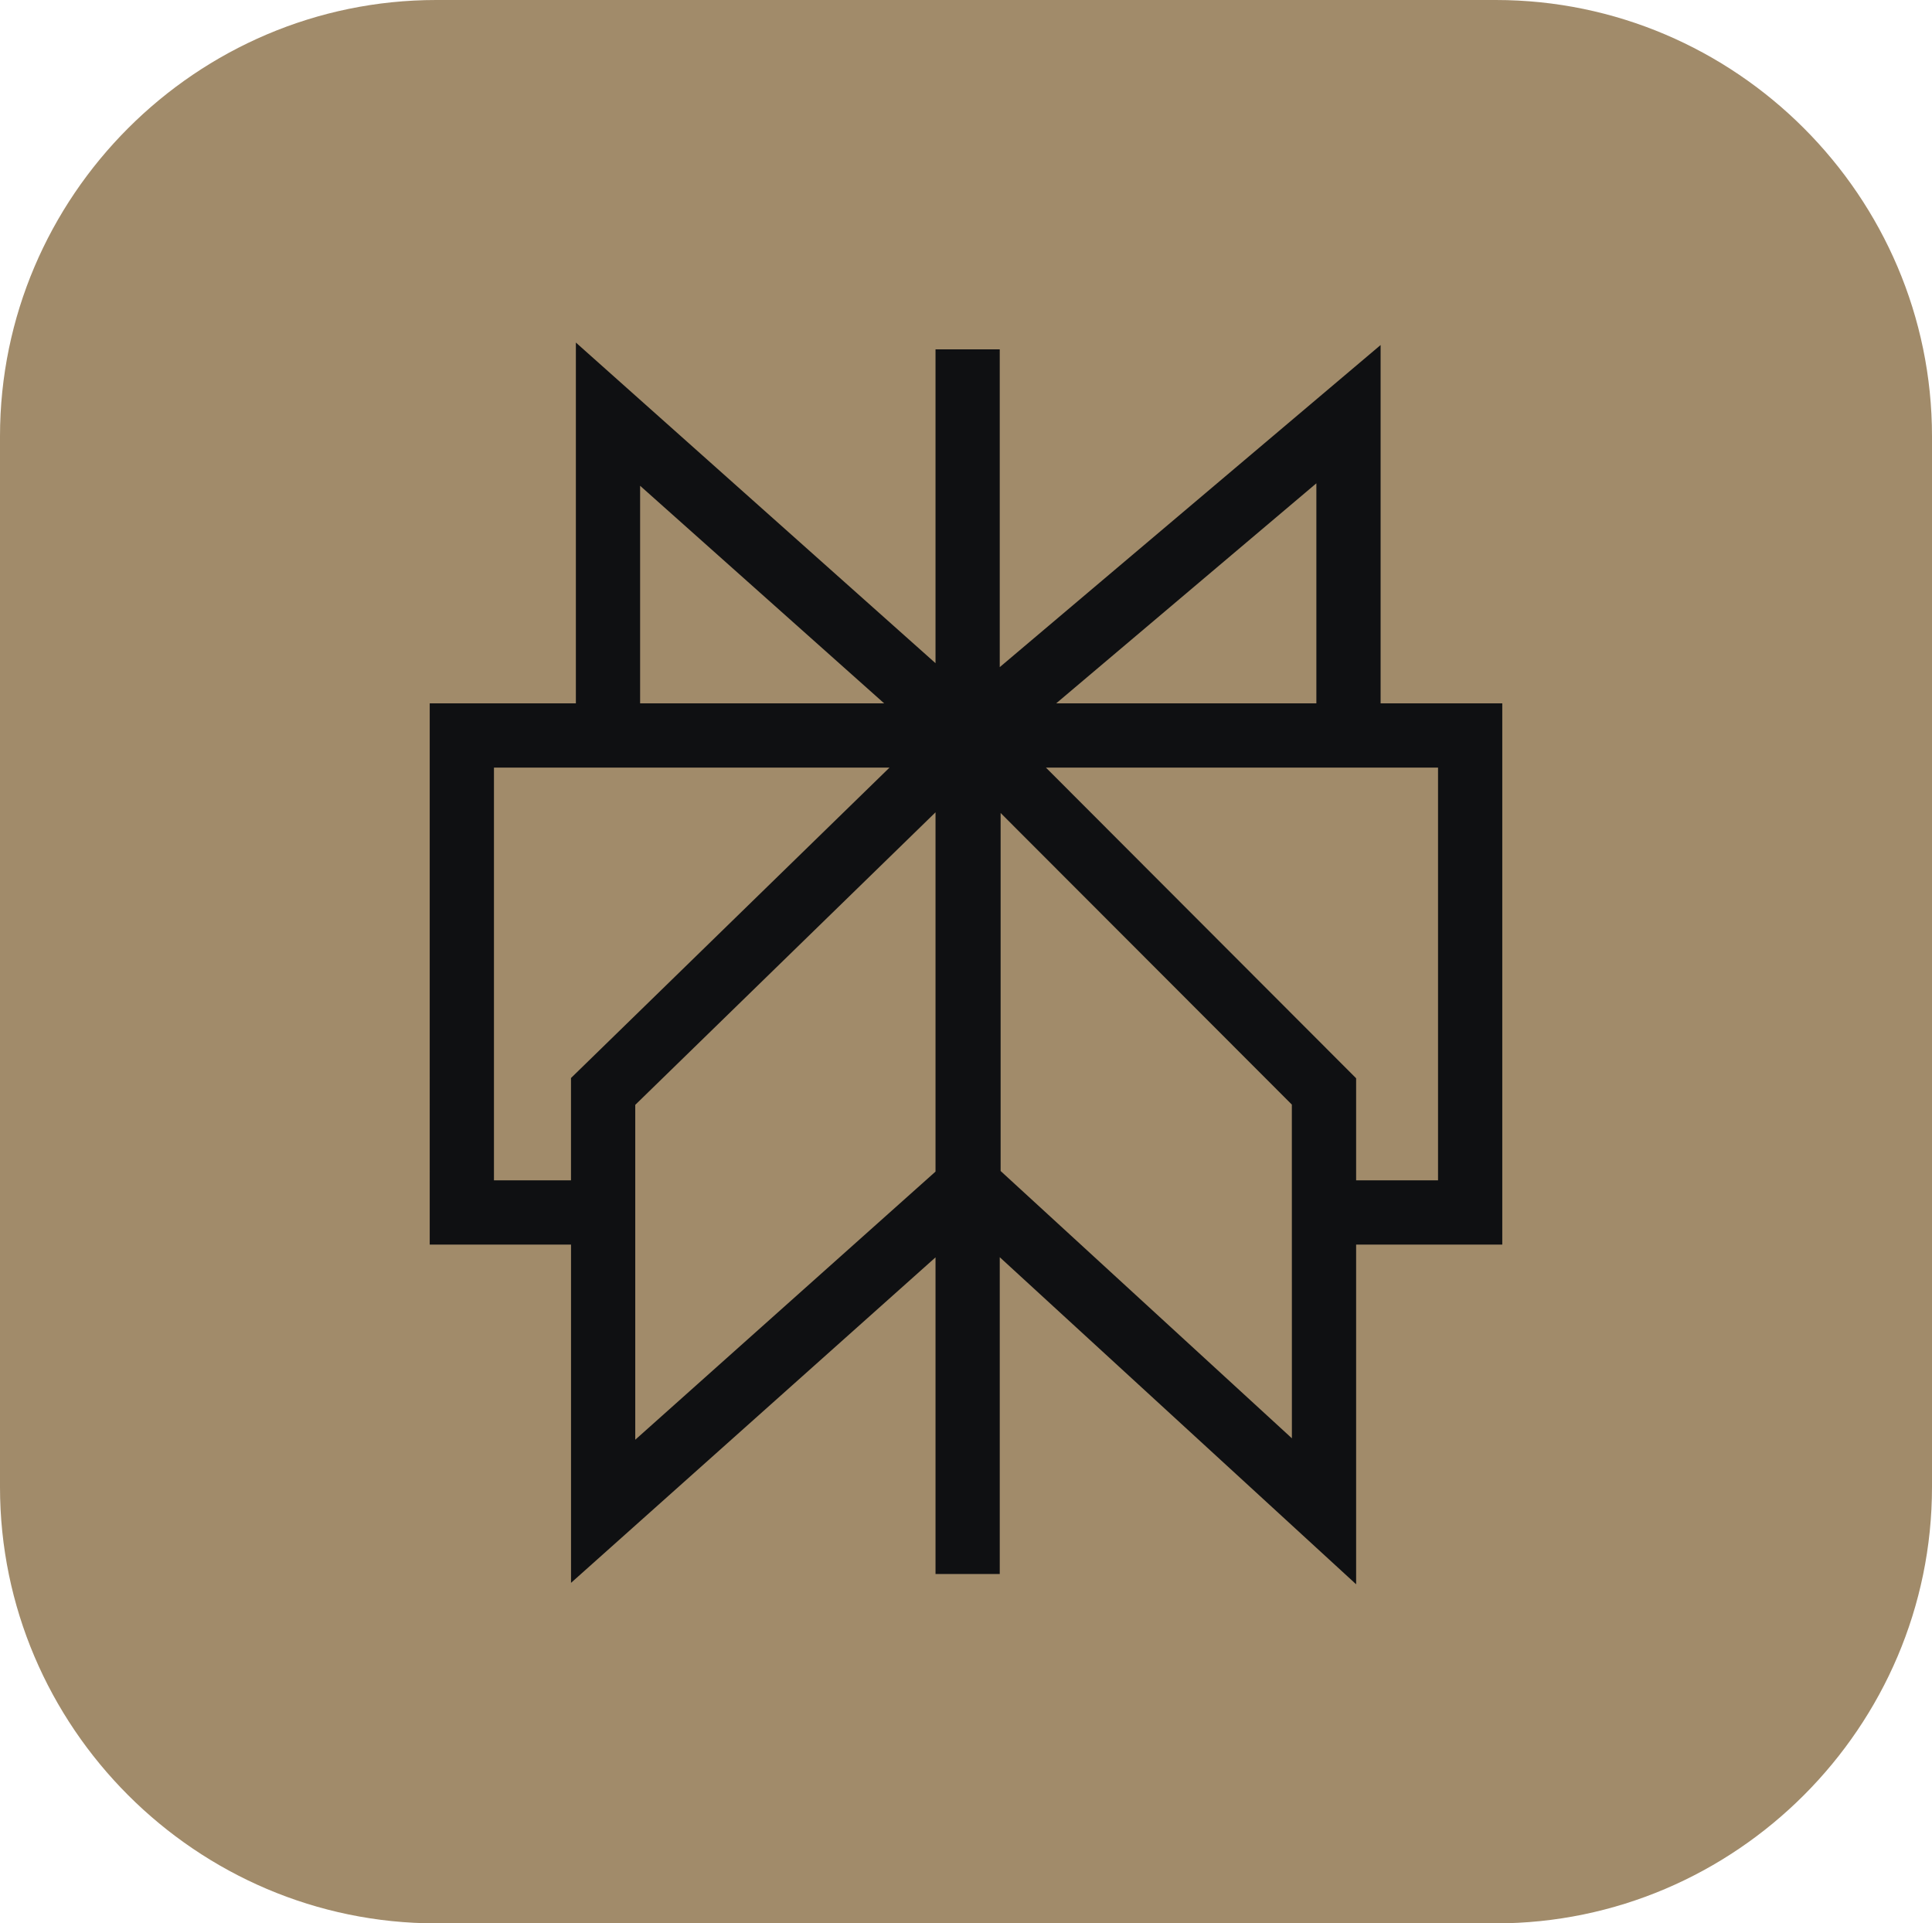 <?xml version="1.0" encoding="UTF-8"?>
<svg xmlns="http://www.w3.org/2000/svg" shape-rendering="geometricPrecision" text-rendering="geometricPrecision" image-rendering="optimizeQuality" fill-rule="evenodd" clip-rule="evenodd" viewBox="0 0 512 509.64">
    <path fill="#A18B6A" d="M115.613 0h280.774C459.974 0 512 52.025 512 115.612v278.415c0 63.587-52.026 115.613-115.613 115.613H115.613C52.026 509.64 0 457.614 0 394.027V115.612C0 52.025 52.026 0 115.613 0z"/>
    <path fill="#0F1012" fill-rule="nonzero" d="M348.851 128.063l-68.946 58.302h68.946v-58.302zm-83.908 48.709l100.931-85.349v94.942h32.244v143.421h-38.731v90.004l-94.442-86.662v83.946h-17.023v-83.906l-96.596 86.246v-89.628h-37.445V186.365h38.732V90.768l95.309 84.958v-83.16h17.023l-.002 84.206zm-29.209 26.616c-34.955.02-69.893 0-104.83 0v109.375h20.415v-27.121l84.415-82.254zm41.445 0l82.208 82.324v27.051h21.708V203.388c-34.617 0-69.274.02-103.916 0zm-42.874-17.023l-64.669-57.646v57.646h64.669zm13.617 124.076v-95.2l-79.573 77.516v88.731l79.573-71.047zm17.252-95.022v94.863l77.19 70.83c0-29.485-.012-58.943-.012-88.425l-77.178-77.268z"/>
</svg>
